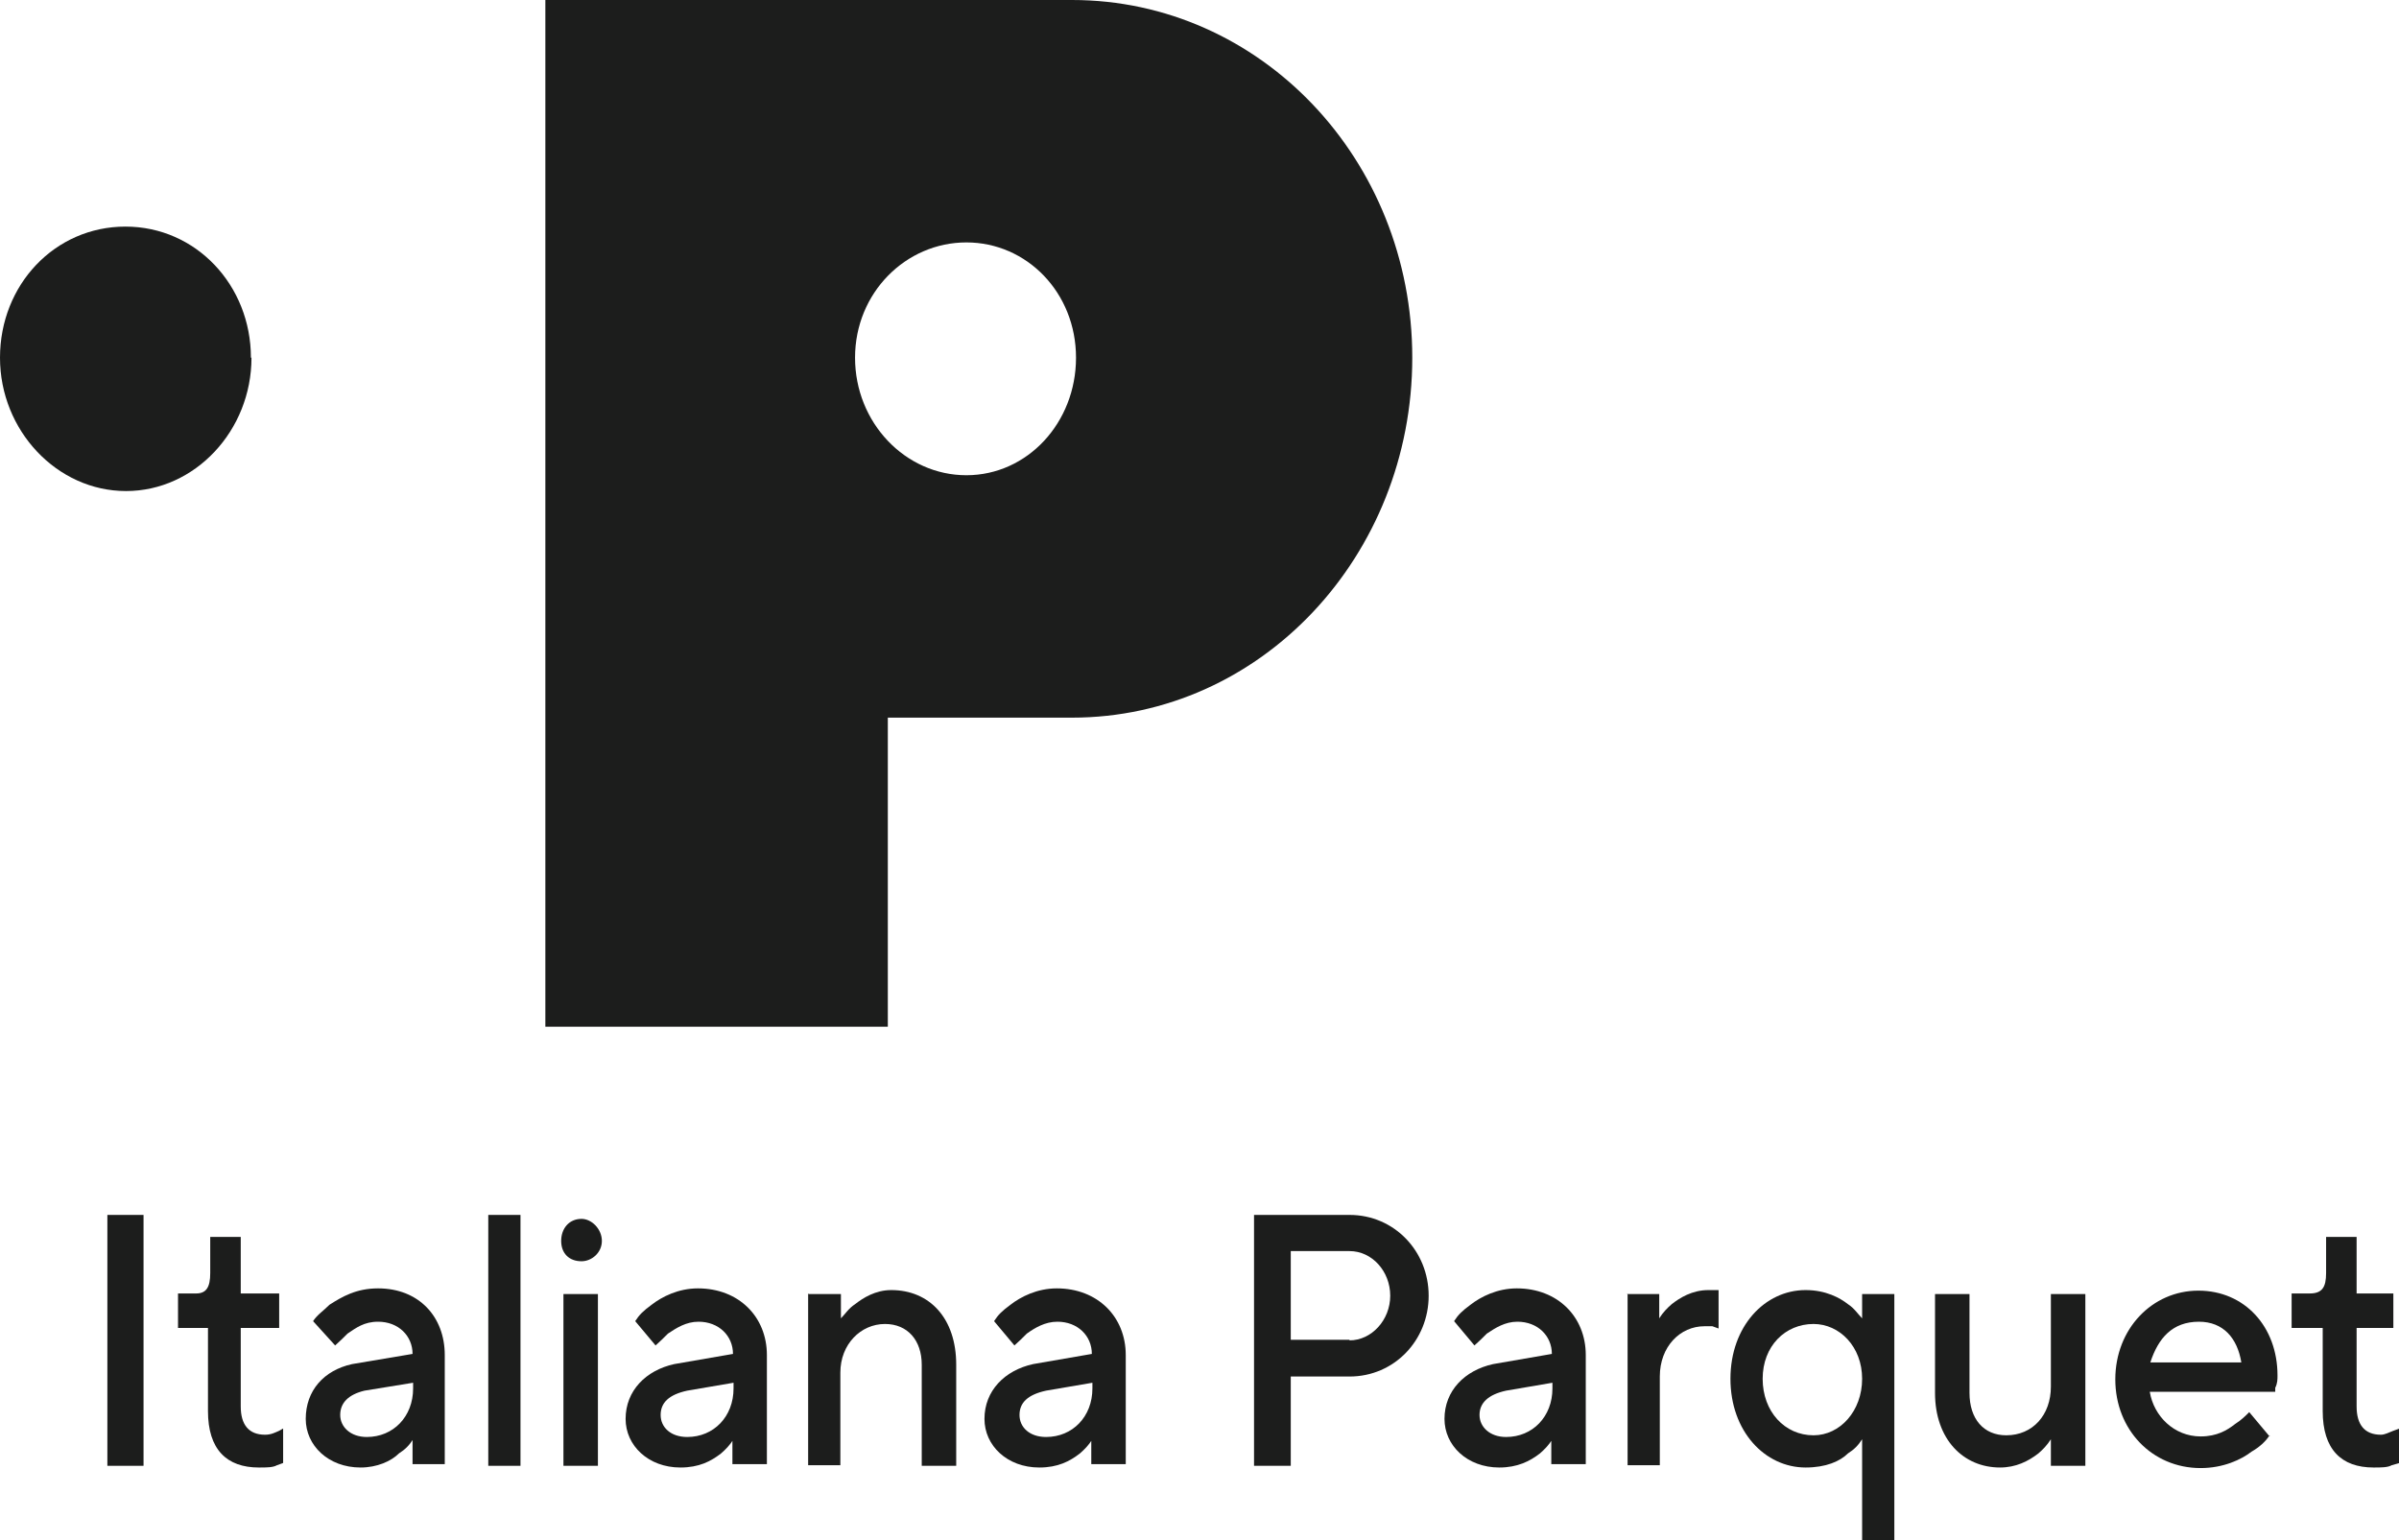 <?xml version="1.0" encoding="UTF-8"?>
<svg id="Livello_1" data-name="Livello 1" xmlns="http://www.w3.org/2000/svg" viewBox="0 0 42.45 27.26">
  <defs>
    <style>
      .cls-1 {
        fill: #1c1d1c;
      }
    </style>
  </defs>
  <path class="cls-1" d="M18.97,0h-9.32v18.17h6.06v-5.47h3.26c3.34,0,6.02-2.86,6.02-6.37S22.3,0,18.97,0M17.1,8.41h0c-1.08,0-1.97-.93-1.97-2.08s.9-2.04,1.97-2.04,1.94.89,1.94,2.04-.86,2.08-1.94,2.08"/>
  <path class="cls-1" d="M4.45,6.33h0c0,1.29-1,2.36-2.22,2.36S0,7.62,0,6.33s.97-2.32,2.22-2.32,2.22,1.04,2.22,2.32h0Z"/>
  <rect class="cls-1" x="1.9" y="21.5" width=".64" height="4.44"/>
  <path class="cls-1" d="M3.69,23.5h-.54v-.61h.32c.18,0,.25-.11.25-.36v-.64h.54v1h.68v.61h-.68v1.39c0,.32.14.5.43.5.11,0,.18-.04.25-.07l.07-.04v.61l-.11.04c-.07.04-.18.04-.32.04-.57,0-.9-.32-.9-1v-1.47h0Z"/>
  <path class="cls-1" d="M7.31,25.47h0c-.07.11-.14.18-.25.25-.14.14-.39.25-.68.25-.57,0-.97-.39-.97-.86,0-.5.32-.86.82-.97l1.07-.18c0-.32-.25-.57-.61-.57-.25,0-.39.11-.54.21-.07.07-.14.14-.22.21l-.39-.43c.07-.11.18-.18.29-.29.22-.14.47-.29.86-.29.72,0,1.18.5,1.18,1.18v1.93h-.57v-.47h0ZM7.31,24.47h0l-.86.14c-.29.07-.43.22-.43.43s.18.39.47.39c.47,0,.82-.36.82-.86v-.11Z"/>
  <rect class="cls-1" x="8.64" y="21.5" width=".57" height="4.44"/>
  <path class="cls-1" d="M10.29,21.57h0c.18,0,.36.18.36.39s-.18.36-.36.36c-.22,0-.36-.14-.36-.36s.14-.39.36-.39M9.97,22.9h.61v3.04h-.61v-3.04Z"/>
  <path class="cls-1" d="M12.98,25.47h0c-.07.11-.14.18-.22.25-.18.14-.39.25-.72.25-.57,0-.97-.39-.97-.86,0-.5.36-.86.86-.97l1.04-.18c0-.32-.25-.57-.61-.57-.22,0-.39.11-.54.21-.07.07-.14.14-.22.21l-.36-.43c.07-.11.14-.18.29-.29.18-.14.47-.29.82-.29.72,0,1.22.5,1.22,1.18v1.93h-.61v-.47h0ZM12.98,24.47h0l-.82.14c-.32.07-.47.21-.47.43s.18.39.47.39c.47,0,.82-.36.82-.86v-.11Z"/>
  <path class="cls-1" d="M14.31,22.9h.57v.43c.07-.07.14-.18.25-.25.14-.11.36-.25.64-.25.68,0,1.15.5,1.15,1.32v1.79h-.61v-1.79c0-.43-.25-.72-.65-.72-.43,0-.79.36-.79.86v1.64h-.57v-3.04h0Z"/>
  <path class="cls-1" d="M19.33,25.47h0c-.07.11-.14.18-.22.25-.18.14-.39.25-.72.25-.57,0-.97-.39-.97-.86,0-.5.36-.86.86-.97l1.04-.18c0-.32-.25-.57-.61-.57-.22,0-.4.11-.54.21-.07.07-.14.14-.22.21l-.36-.43c.07-.11.14-.18.29-.29.18-.14.47-.29.82-.29.72,0,1.22.5,1.22,1.18v1.93h-.61v-.47h0ZM19.33,24.47h0l-.82.14c-.32.07-.47.21-.47.43s.18.39.47.39c.47,0,.82-.36.82-.86v-.11Z"/>
  <path class="cls-1" d="M22.19,21.5h1.69c.79,0,1.4.64,1.4,1.43s-.61,1.43-1.4,1.43h-1.04v1.58h-.65v-4.44h0ZM23.88,23.72h0c.39,0,.72-.36.72-.79s-.32-.79-.72-.79h-1.04v1.57h1.04Z"/>
  <path class="cls-1" d="M27.47,25.47h0c-.07.11-.14.18-.22.25-.18.14-.4.25-.72.25-.57,0-.97-.39-.97-.86,0-.5.36-.86.86-.97l1.04-.18c0-.32-.25-.57-.61-.57-.22,0-.39.11-.54.21-.07.07-.14.14-.22.21l-.36-.43c.07-.11.14-.18.29-.29.18-.14.47-.29.82-.29.72,0,1.22.5,1.22,1.18v1.93h-.61v-.47h0ZM27.47,24.47h0l-.82.14c-.32.07-.47.22-.47.43s.18.39.47.39c.47,0,.82-.36.82-.86v-.11Z"/>
  <path class="cls-1" d="M28.79,22.9h.57v.43c.07-.11.14-.18.22-.25.14-.11.36-.25.65-.25h.18v.68l-.11-.04h-.14c-.43,0-.79.36-.79.89v1.57h-.57v-3.04h0Z"/>
  <path class="cls-1" d="M32.95,25.47h0c-.07.11-.14.18-.25.25-.14.14-.39.25-.75.25-.72,0-1.33-.64-1.33-1.57s.61-1.57,1.33-1.57c.36,0,.61.14.75.25.11.07.18.18.25.25v-.43h.57v4.36h-.57v-1.79h0ZM32.95,24.4h0c0-.57-.4-.97-.86-.97-.5,0-.9.39-.9.97s.39,1,.9,1c.47,0,.86-.43.86-1"/>
  <path class="cls-1" d="M34.24,22.9h.61v1.75c0,.46.25.75.65.75.47,0,.79-.36.79-.86v-1.64h.61v3.04h-.61v-.47c-.07.11-.14.18-.22.25-.18.14-.4.25-.68.25-.65,0-1.15-.5-1.15-1.32v-1.75h0Z"/>
  <path class="cls-1" d="M40.16,25.4h0c-.07.11-.18.21-.32.29-.18.14-.5.29-.9.29-.86,0-1.51-.68-1.51-1.57s.65-1.57,1.47-1.57,1.4.64,1.4,1.5c0,.07,0,.14-.04.22v.07h-2.22c.07.43.43.79.9.79.29,0,.47-.11.61-.22.11-.07.18-.14.25-.21l.36.43h0ZM39.66,24.11h0c-.07-.43-.32-.72-.75-.72-.47,0-.72.29-.86.72h1.61Z"/>
  <path class="cls-1" d="M41.09,23.5h-.54v-.61h.32c.22,0,.29-.11.29-.36v-.64h.54v1h.65v.61h-.65v1.39c0,.32.14.5.43.5.07,0,.14-.04.22-.07l.11-.04v.61l-.14.04c-.07.04-.18.04-.32.04-.57,0-.9-.32-.9-1v-1.47h0Z"/>
</svg>
